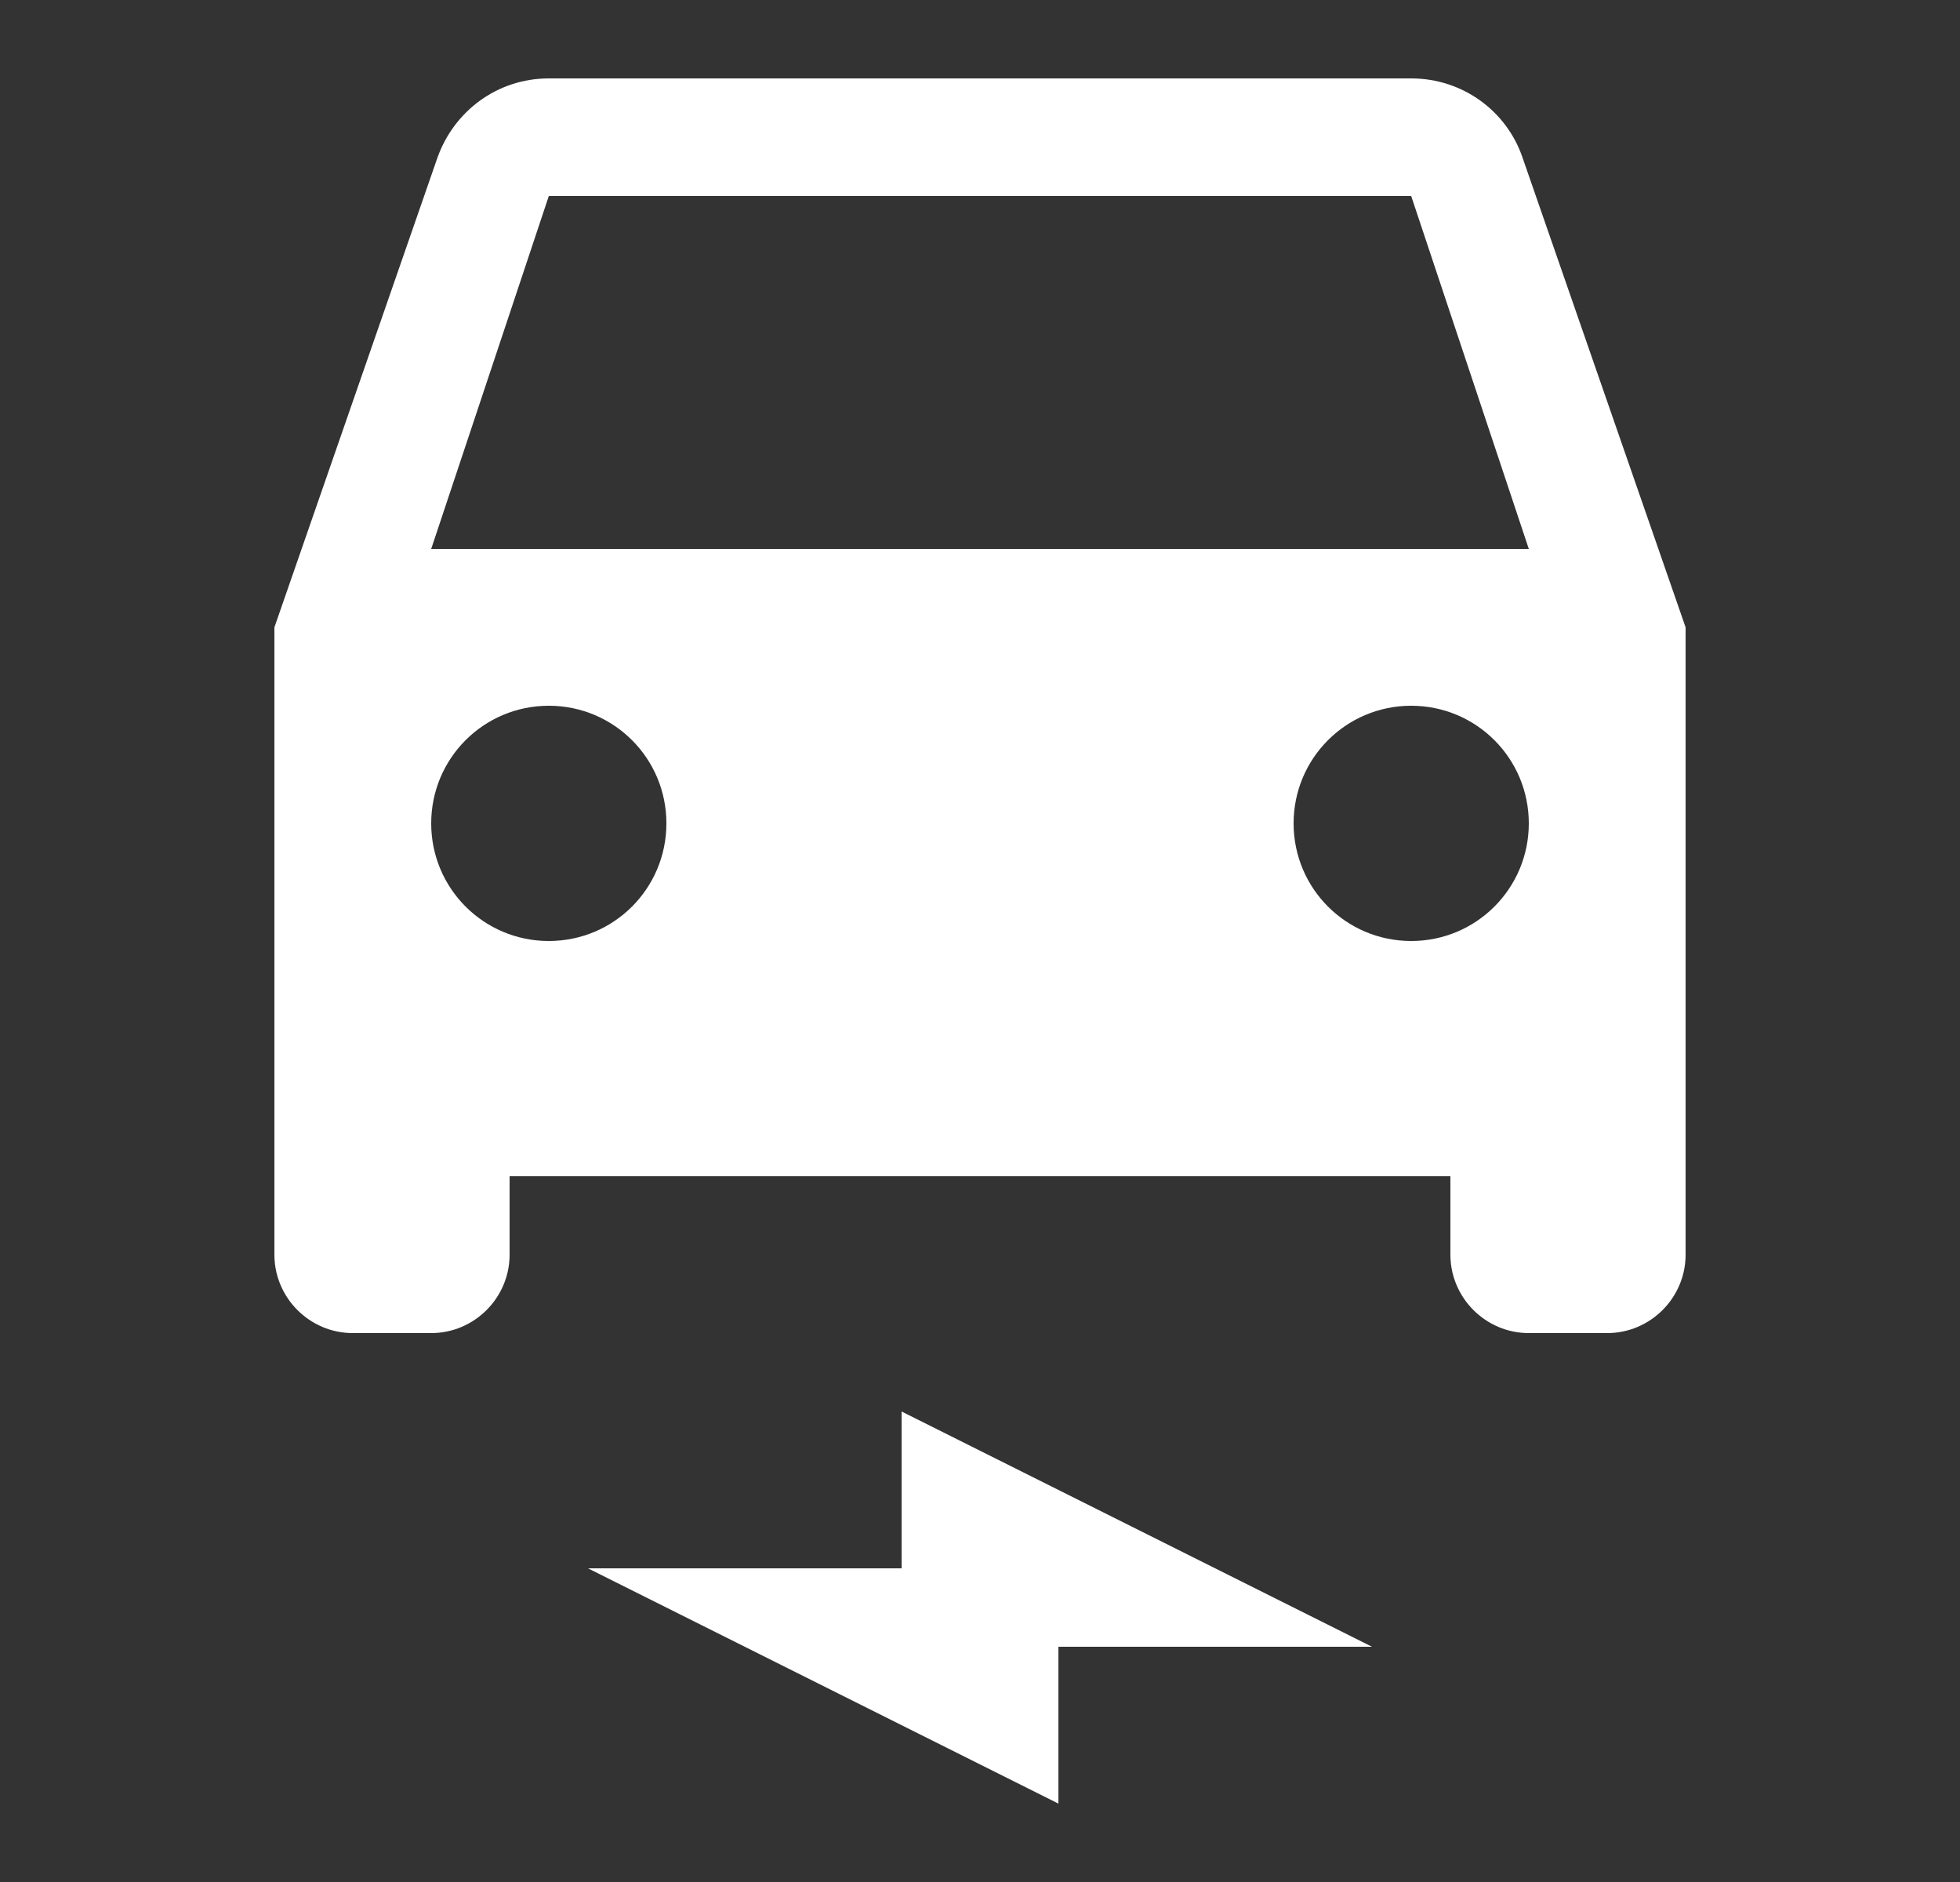 <svg width="25" height="24" viewBox="0 0 25 24" fill="none" xmlns="http://www.w3.org/2000/svg">
<rect x="0" y="0" width="25" height="24" fill="#333333" stroke="none"/>
<g id="electric_car">
<g id="Vector">
<path d="M19.42 2.01C19.22 1.42 18.66 1 18 1H7C6.34 1 5.79 1.42 5.58 2.01L3.5 8V16C3.5 16.55 3.95 17 4.5 17H5.5C6.05 17 6.5 16.55 6.5 16V15H18.5V16C18.5 16.55 18.95 17 19.5 17H20.5C21.05 17 21.5 16.55 21.5 16V8L19.42 2.01ZM7 12C6.17 12 5.5 11.33 5.5 10.5C5.5 9.67 6.17 9 7 9C7.83 9 8.5 9.67 8.5 10.5C8.5 11.33 7.83 12 7 12ZM18 12C17.17 12 16.5 11.33 16.5 10.5C16.5 9.67 17.17 9 18 9C18.83 9 19.5 9.67 19.5 10.5C19.5 11.33 18.83 12 18 12ZM5.5 7L7 2.5H18L19.5 7H5.5Z" fill="white"/>
<path d="M7.5 20H11.5V18L17.5 21H13.5V23L7.5 20Z" fill="white"/>
</g>
</g>
</svg>
